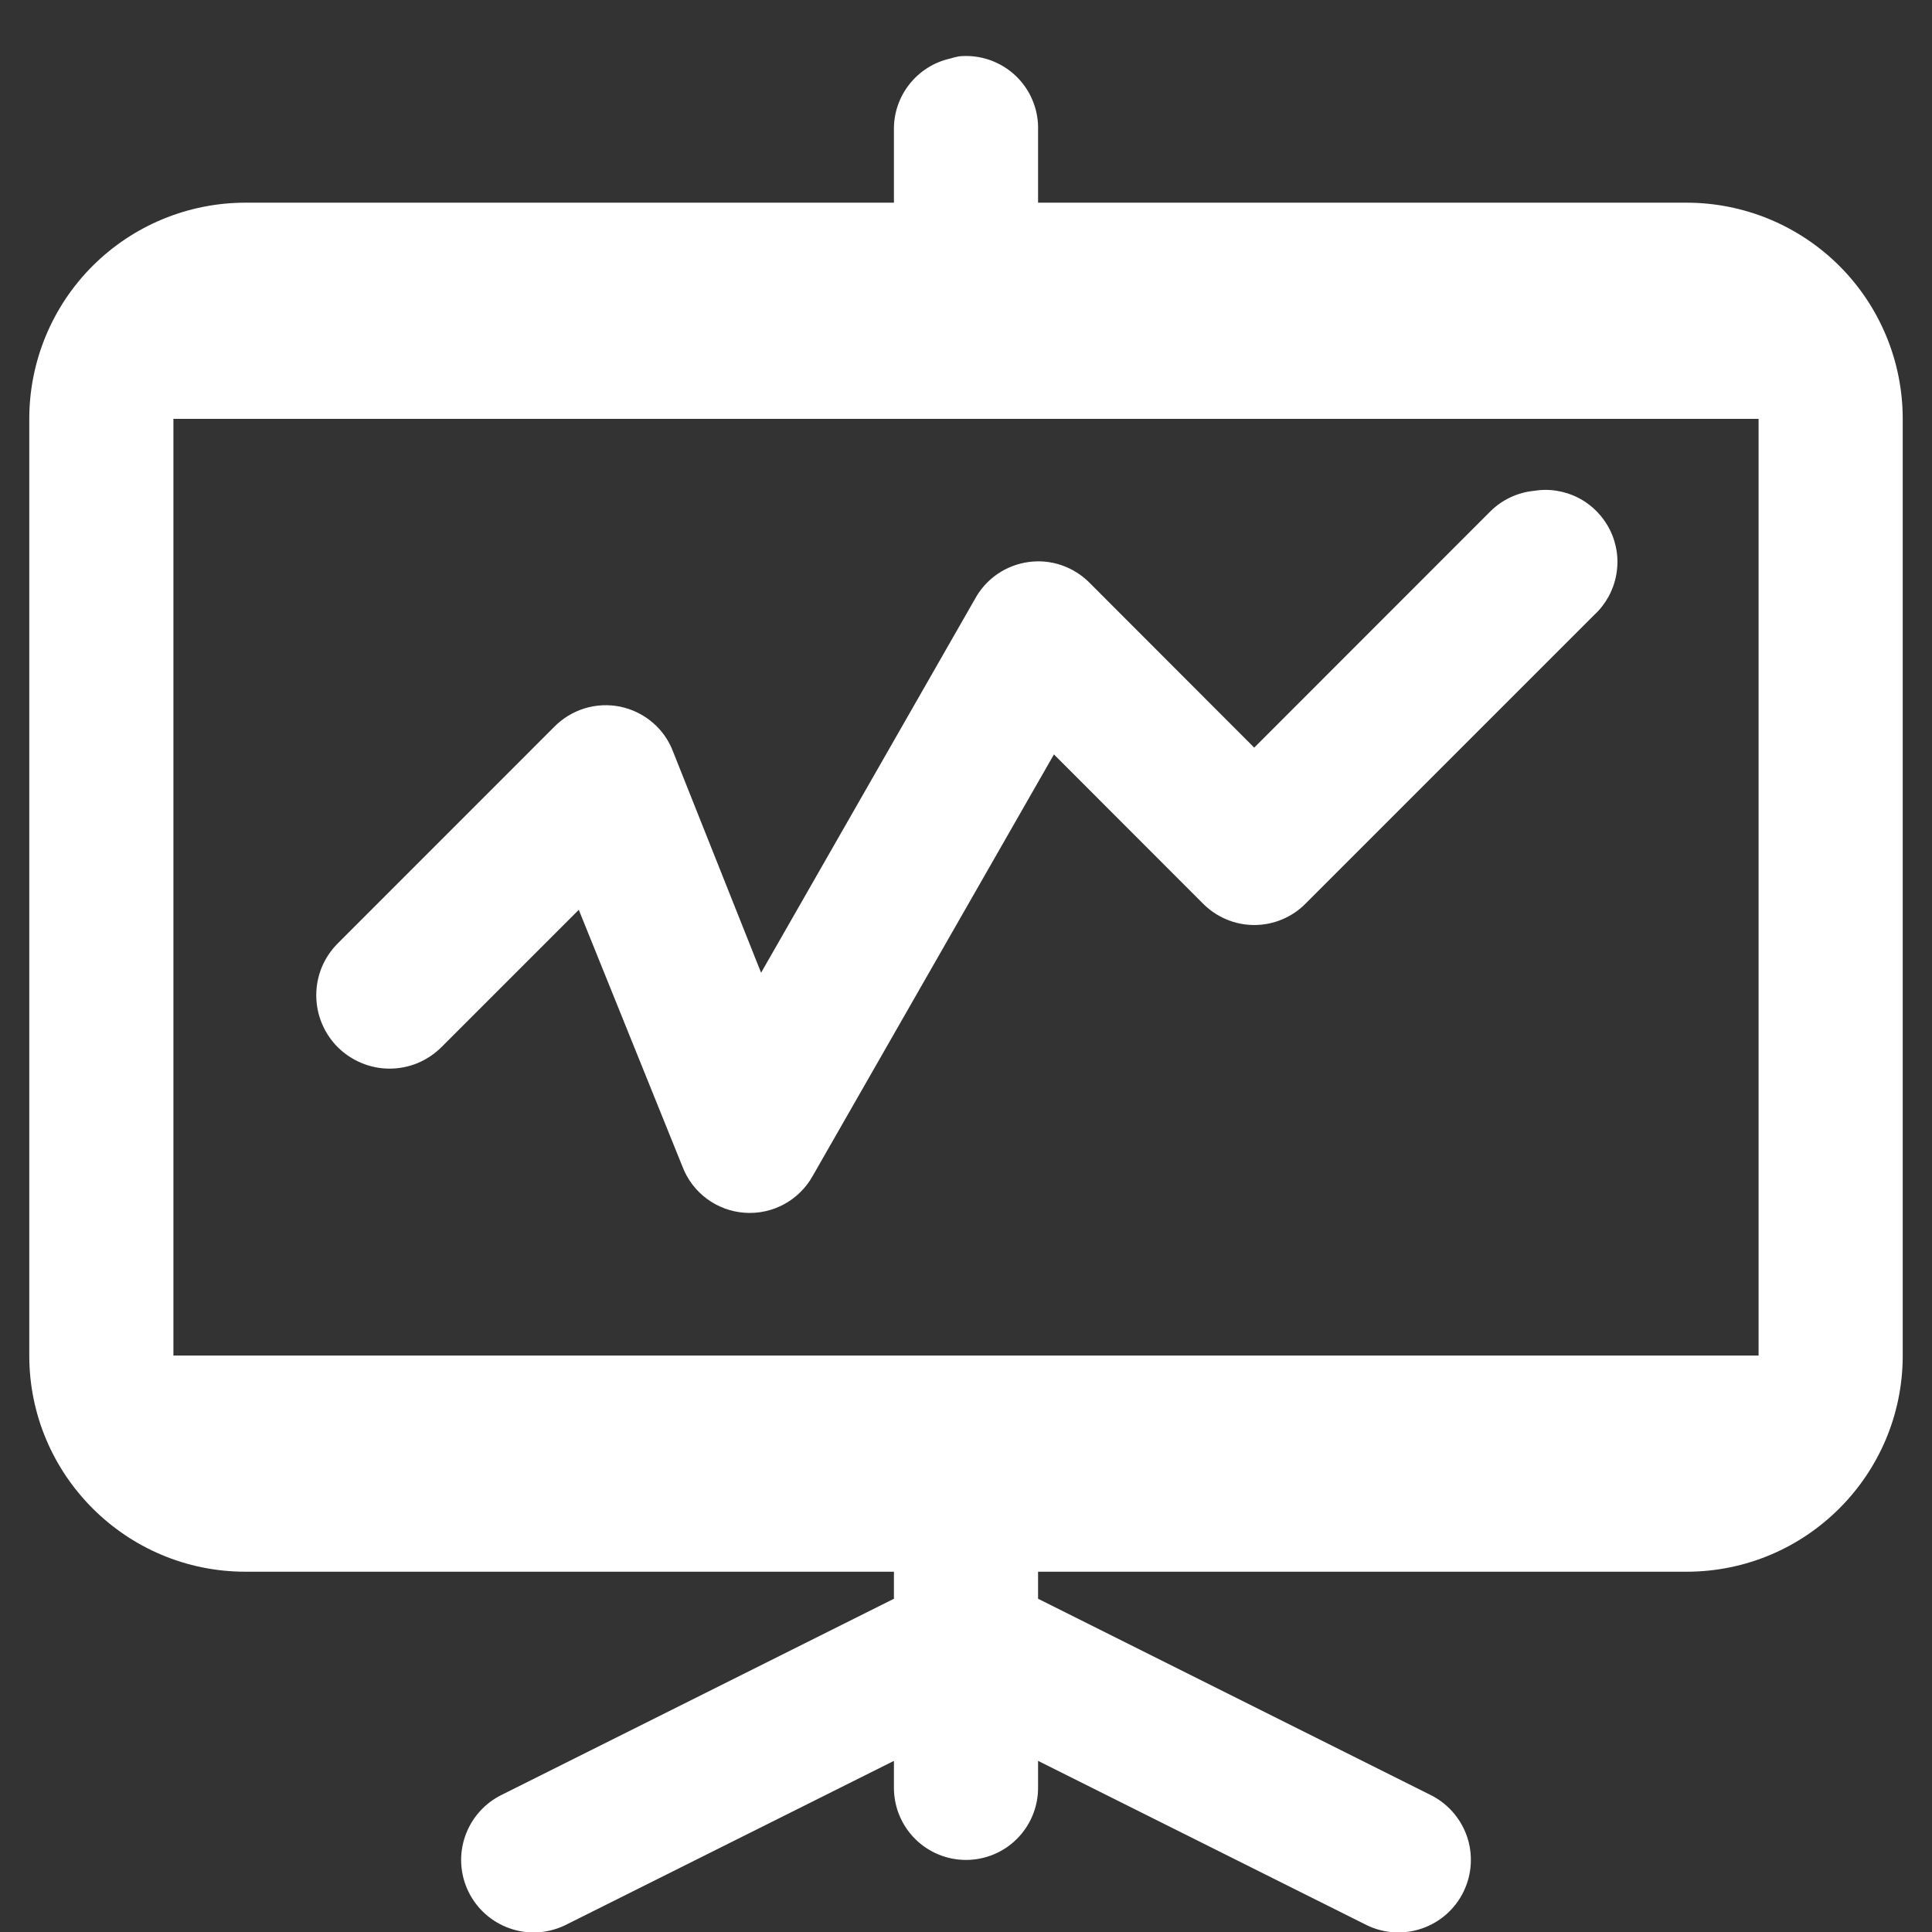 <svg width="33" height="33" viewBox="0 0 33 33" fill="none" xmlns="http://www.w3.org/2000/svg">
<rect x="0" y="0" width="33" height="33" fill="#333333" stroke="none"/>
<path d="M16.384 0.962C16.332 0.971 16.281 0.984 16.23 1C15.953 1.062 15.705 1.219 15.53 1.443C15.354 1.668 15.262 1.946 15.269 2.231V3.462H4.192C3.213 3.462 2.274 3.851 1.581 4.543C0.889 5.235 0.5 6.175 0.5 7.154L0.5 23.154C0.5 25.192 2.154 26.846 4.192 26.846H15.269V27.308L8.576 30.654C8.281 30.797 8.054 31.051 7.946 31.361C7.837 31.672 7.857 32.012 8 32.308C8.143 32.603 8.397 32.83 8.707 32.938C9.017 33.047 9.357 33.027 9.653 32.884L15.269 30.077V30.538C15.269 30.865 15.399 31.178 15.63 31.409C15.861 31.64 16.174 31.769 16.5 31.769C16.826 31.769 17.14 31.64 17.37 31.409C17.601 31.178 17.731 30.865 17.731 30.538V30.077L23.347 32.884C23.642 33.027 23.983 33.047 24.293 32.938C24.603 32.83 24.858 32.603 25 32.308C25.143 32.012 25.163 31.672 25.055 31.361C24.946 31.051 24.719 30.797 24.424 30.654L17.731 27.308V26.846H28.808C30.846 26.846 32.5 25.192 32.5 23.154V7.154C32.5 6.175 32.111 5.235 31.419 4.543C30.726 3.851 29.787 3.462 28.808 3.462H17.731V2.231C17.737 2.056 17.706 1.881 17.639 1.719C17.573 1.557 17.472 1.411 17.345 1.291C17.217 1.171 17.066 1.08 16.9 1.023C16.735 0.966 16.559 0.945 16.384 0.962ZM2.962 7.154H30.038V23.154H2.962V7.154ZM26.192 8.385C25.917 8.414 25.659 8.536 25.461 8.73L21.423 12.77L18.616 9.96C18.481 9.822 18.316 9.718 18.134 9.655C17.952 9.592 17.758 9.573 17.567 9.6C17.376 9.626 17.194 9.697 17.035 9.806C16.877 9.915 16.746 10.06 16.654 10.229L13 16.615L11.499 12.845C11.427 12.65 11.306 12.477 11.148 12.342C10.99 12.207 10.8 12.114 10.597 12.071C10.393 12.029 10.183 12.039 9.984 12.1C9.785 12.162 9.606 12.272 9.461 12.421L5.769 16.114C5.653 16.23 5.56 16.368 5.497 16.52C5.434 16.672 5.402 16.835 5.402 17C5.402 17.164 5.434 17.327 5.497 17.479C5.56 17.631 5.652 17.769 5.768 17.886C5.885 18.002 6.023 18.094 6.175 18.157C6.327 18.22 6.49 18.253 6.654 18.253C6.819 18.253 6.981 18.221 7.133 18.158C7.285 18.095 7.424 18.002 7.54 17.886L9.886 15.54L11.656 19.924C11.739 20.144 11.884 20.335 12.073 20.476C12.262 20.616 12.487 20.699 12.722 20.715C12.956 20.731 13.191 20.68 13.397 20.567C13.603 20.454 13.773 20.284 13.886 20.078L18.002 12.886L20.539 15.425C20.654 15.543 20.792 15.638 20.944 15.702C21.096 15.767 21.259 15.8 21.424 15.8C21.589 15.8 21.753 15.767 21.905 15.702C22.057 15.638 22.195 15.543 22.309 15.425L27.232 10.502C27.427 10.322 27.558 10.084 27.606 9.823C27.655 9.563 27.618 9.293 27.501 9.056C27.384 8.818 27.194 8.624 26.958 8.503C26.722 8.382 26.454 8.341 26.192 8.385Z" fill="white"/>
</svg>
